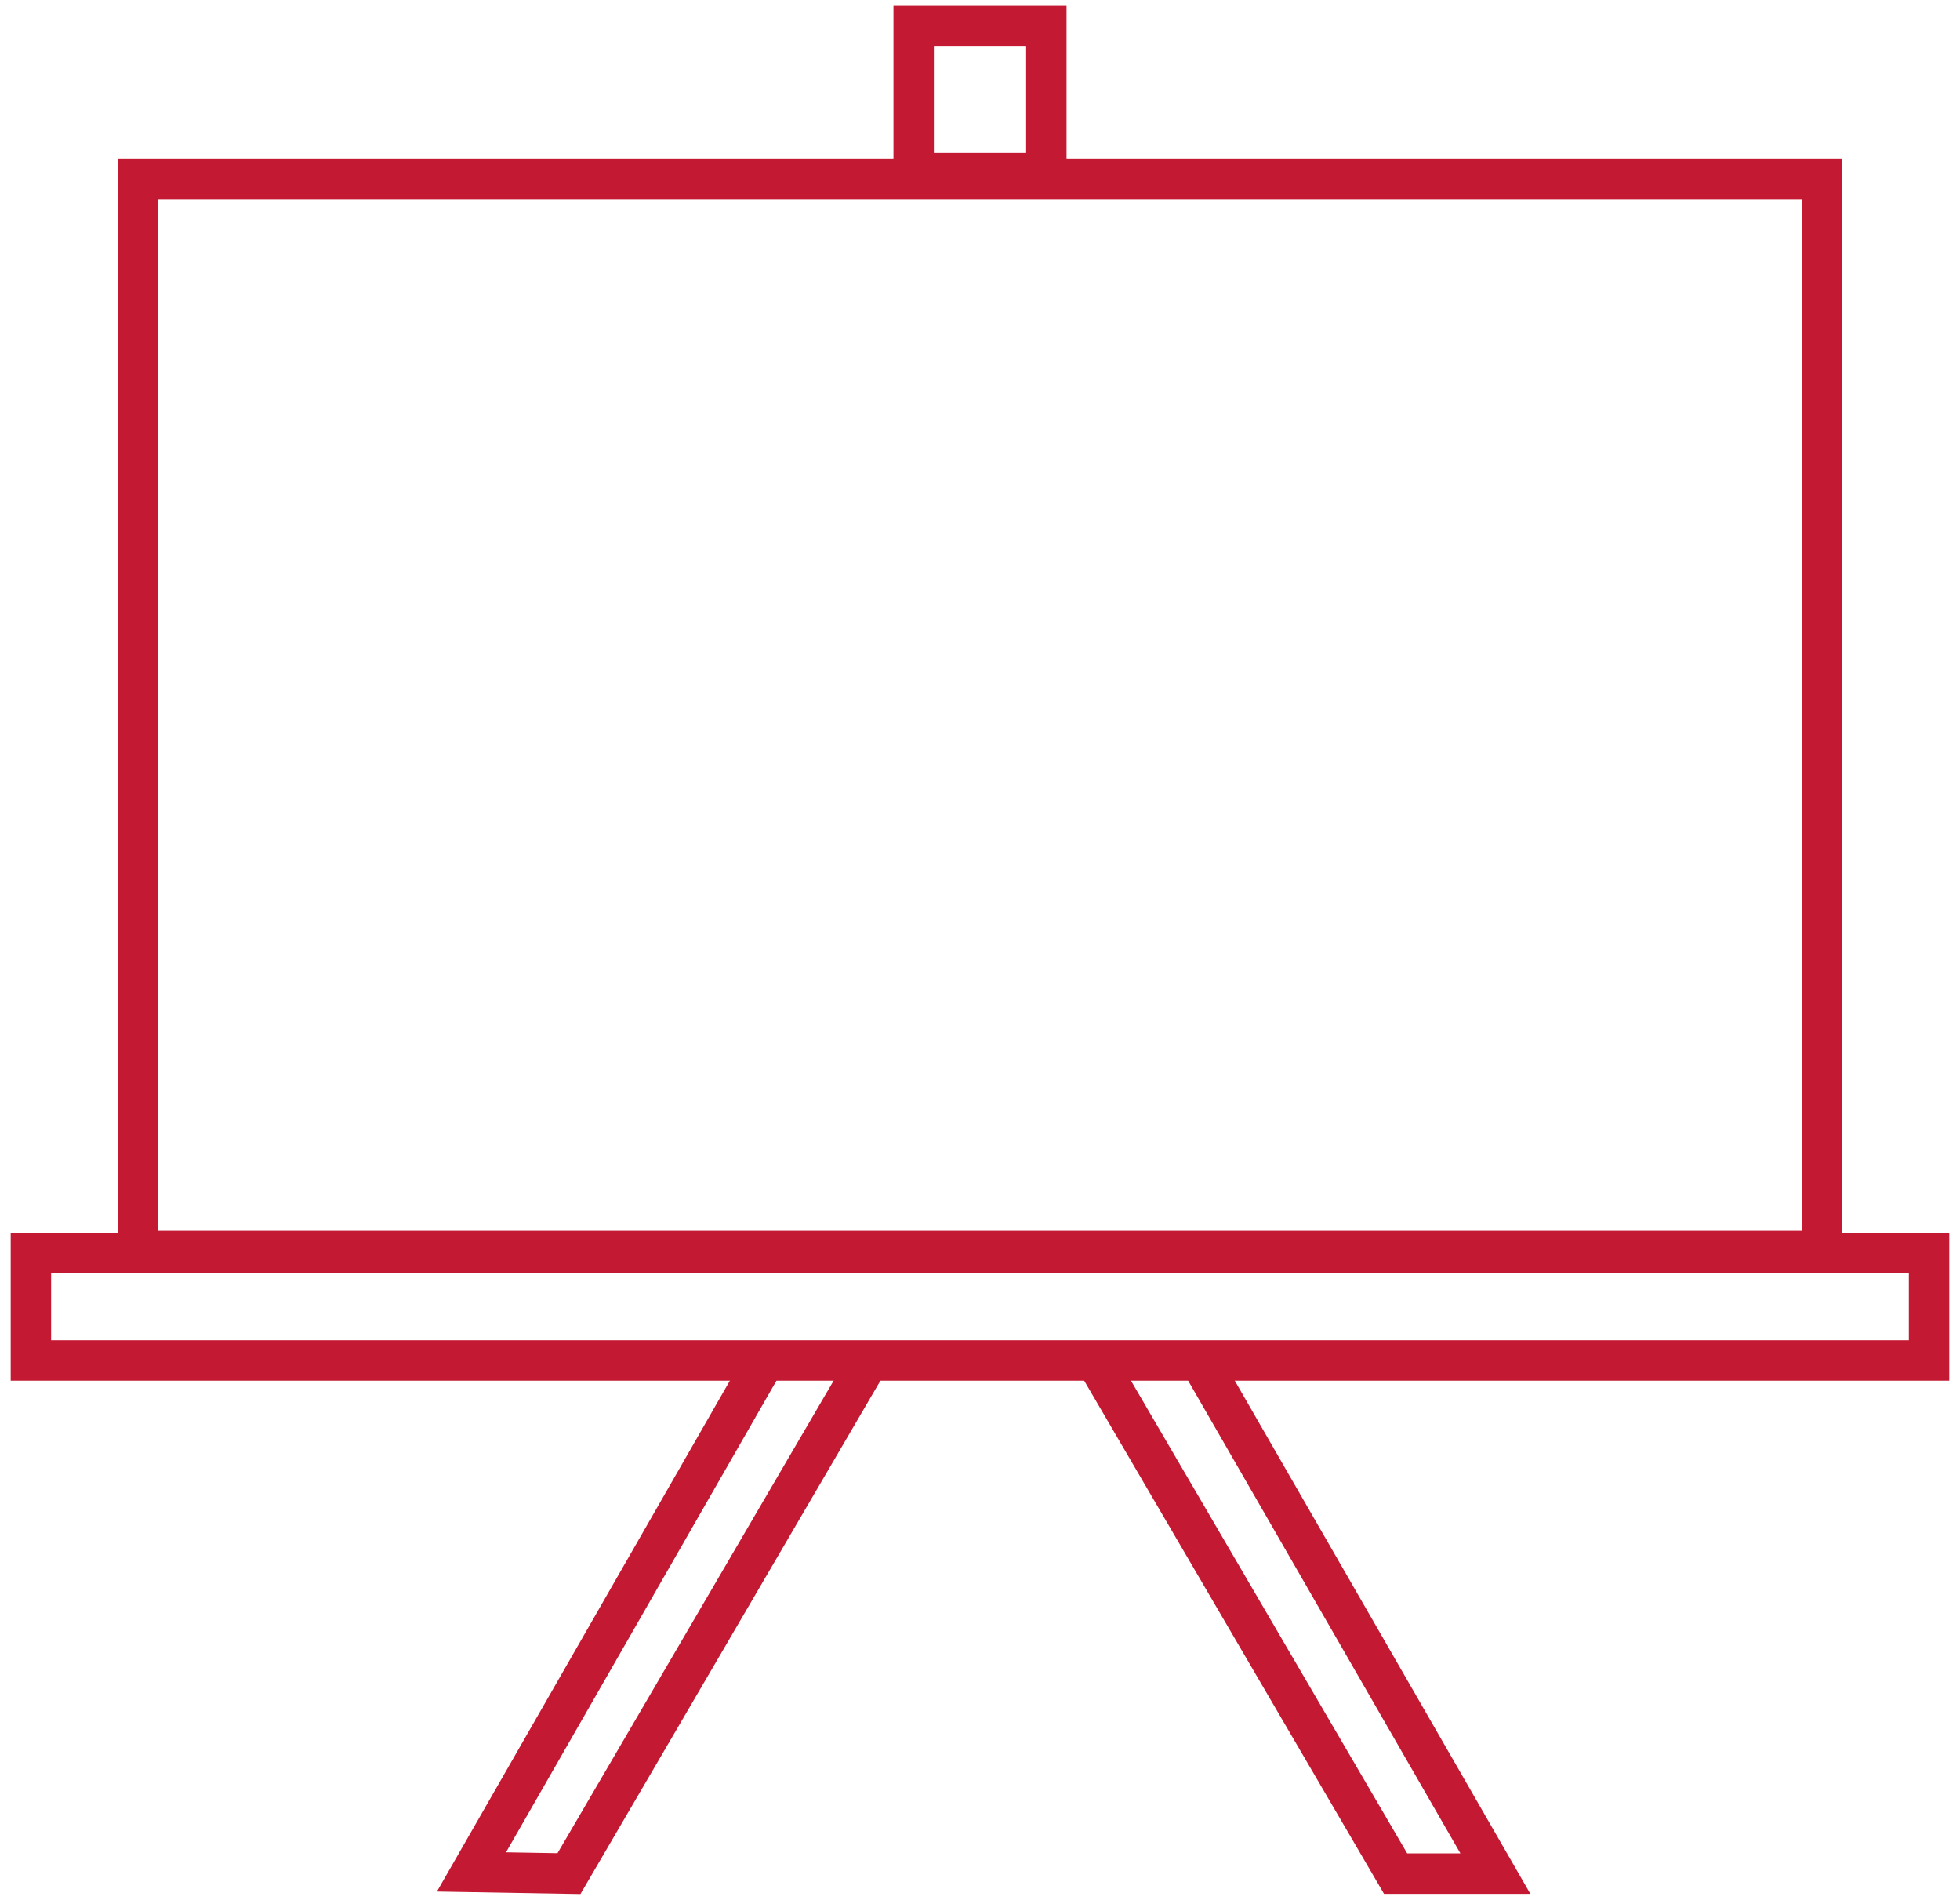 <?xml version="1.0" encoding="UTF-8"?><svg id="Ebene_1" xmlns="http://www.w3.org/2000/svg" viewBox="0 0 97 94"><rect id="Rechteck_585" x="6.833" y="8.87" width="83.333" height="53.03" fill="none" stroke="#c41933" stroke-miterlimit="10" stroke-width="2"/><rect id="Rechteck_586" x="1.53" y="62.002" width="93.939" height="5.315" fill="none" stroke="#c41933" stroke-miterlimit="10" stroke-width="2"/><rect id="Rechteck_587" x="45.217" y="1.294" width="6.566" height="7.266" fill="none" stroke="#c41933" stroke-miterlimit="10" stroke-width="2"/><path id="Pfad_97" d="M42.967,67.37l-14.808,25.336-4.826-.083,14.52-25.316" fill="none" stroke="#c41933" stroke-miterlimit="10" stroke-width="2"/><path id="Pfad_98" d="M54.26,67.37l14.808,25.336h4.938l-14.633-25.4" fill="none" stroke="#c41933" stroke-miterlimit="10" stroke-width="2"/></svg>